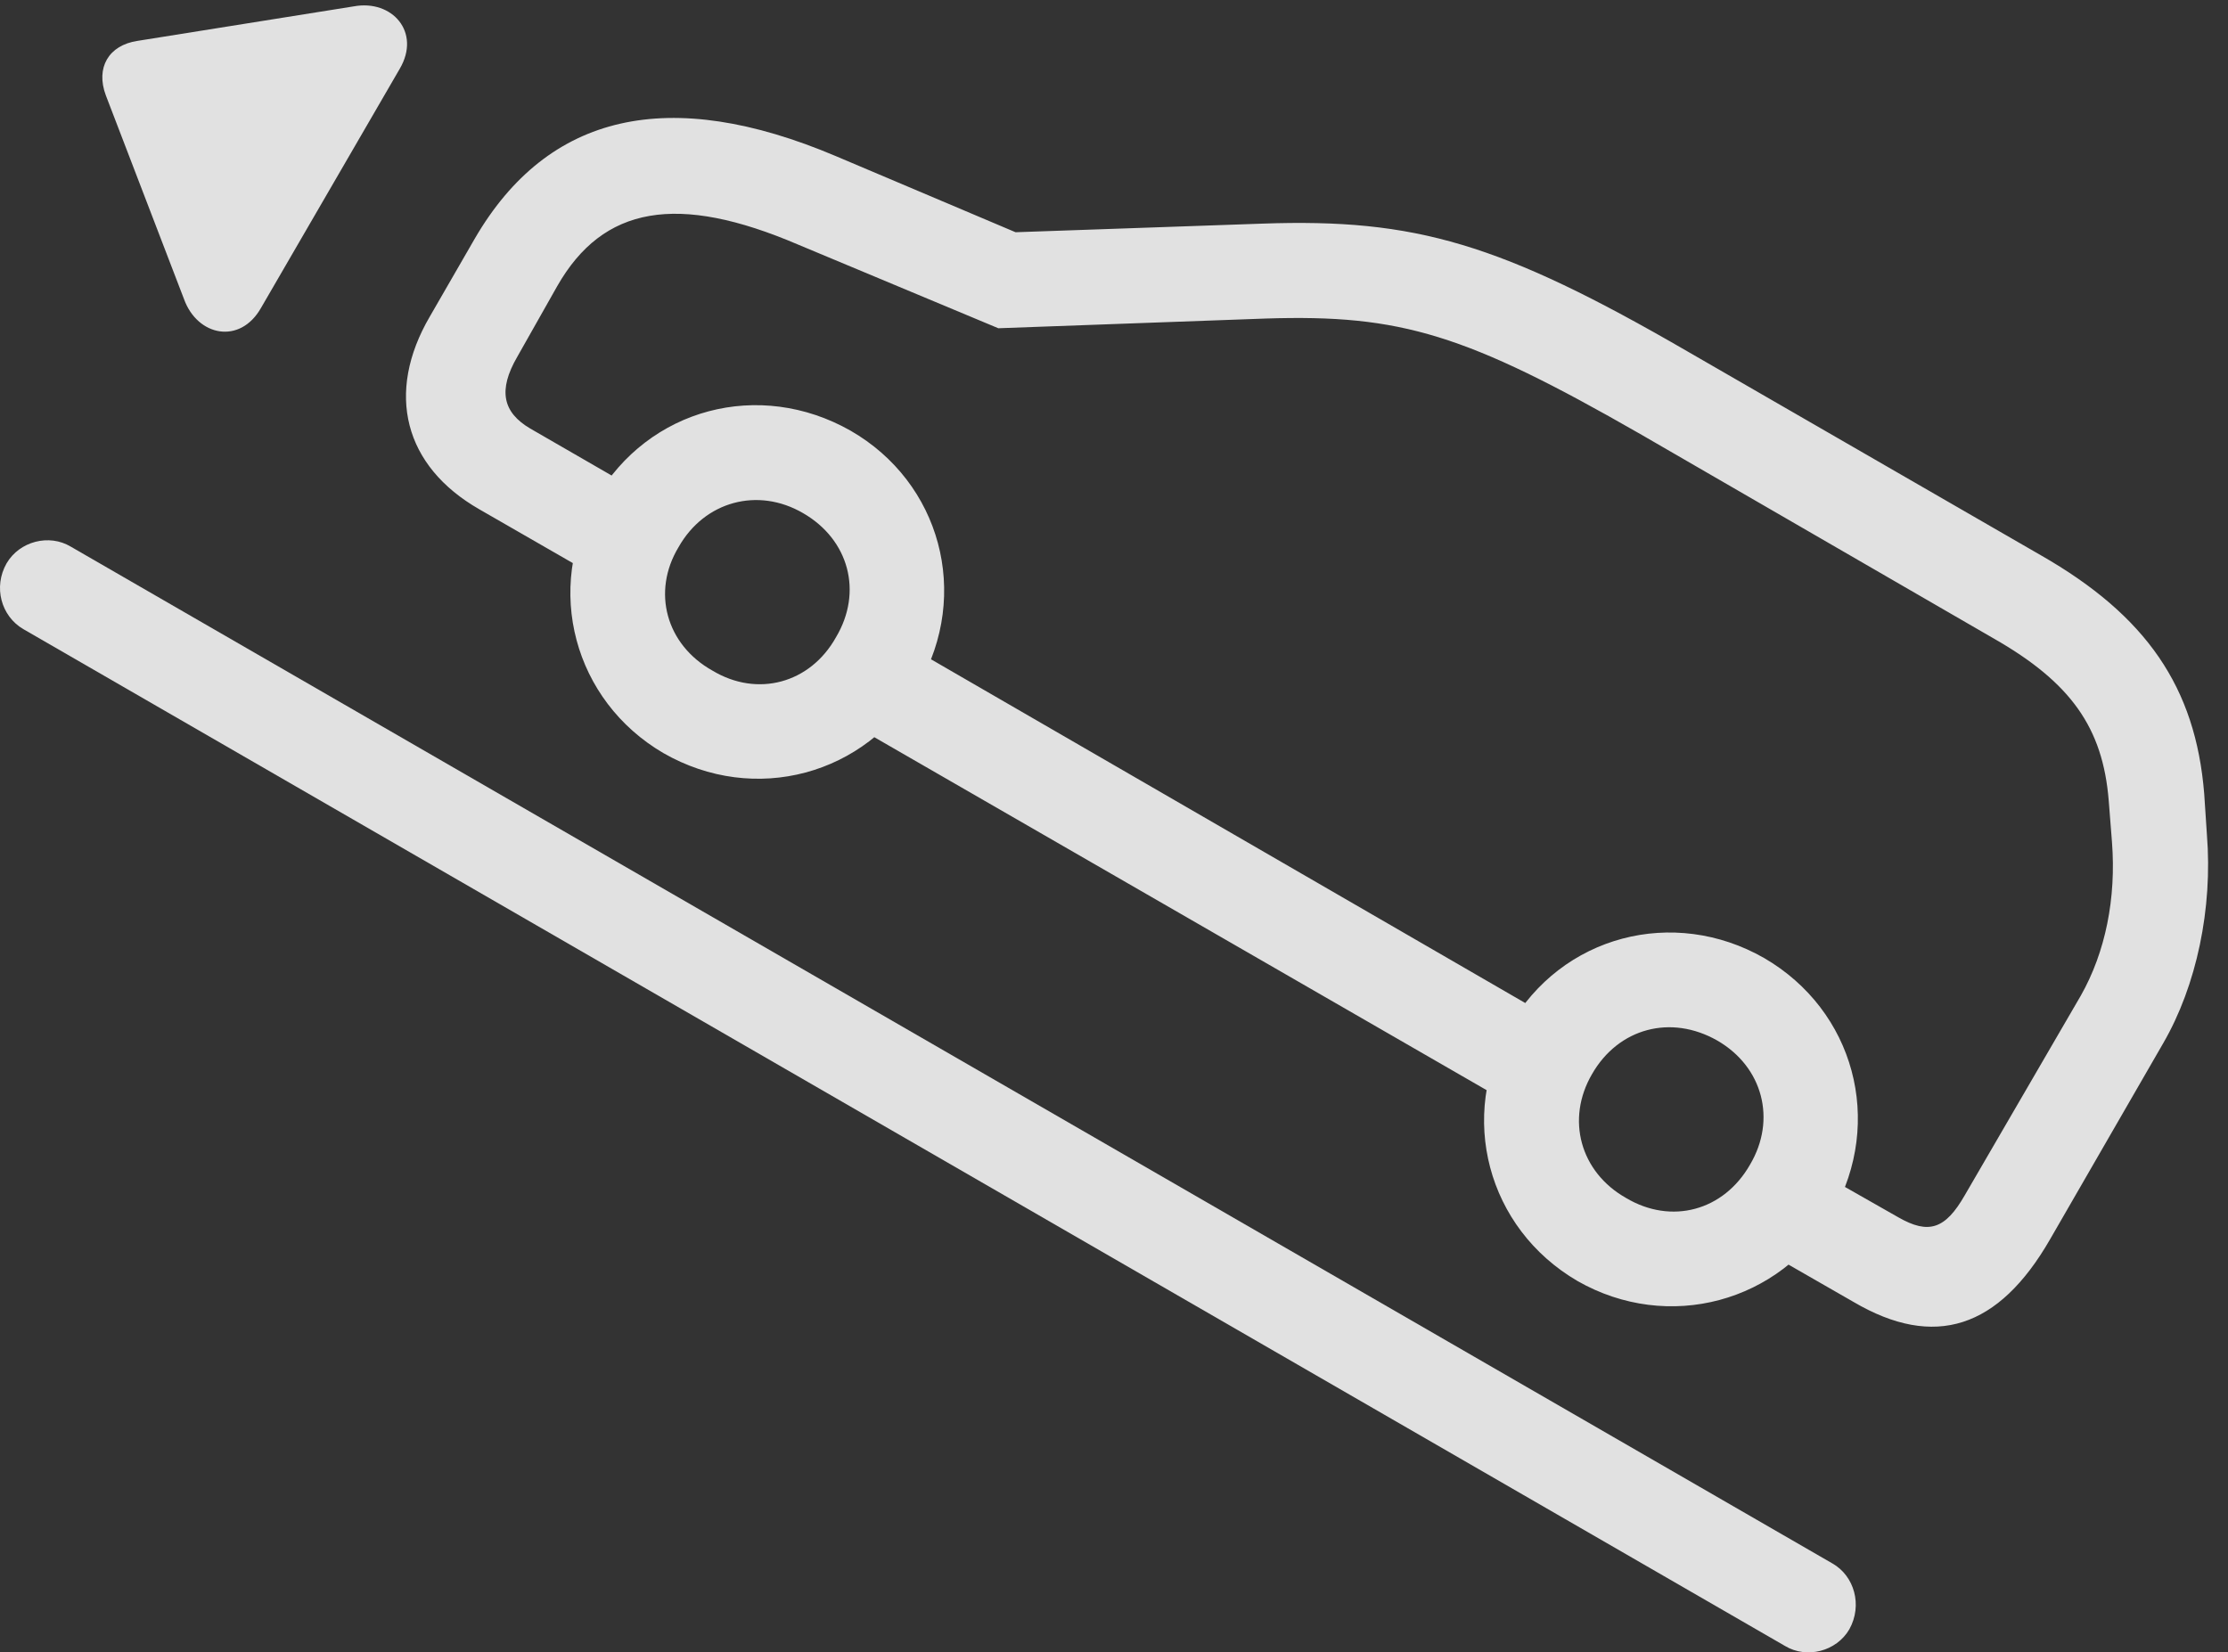 <?xml version="1.0" encoding="UTF-8"?>
<!--Generator: Apple Native CoreSVG 232.5-->
<!DOCTYPE svg
PUBLIC "-//W3C//DTD SVG 1.1//EN"
       "http://www.w3.org/Graphics/SVG/1.1/DTD/svg11.dtd">
<svg version="1.1" xmlns="http://www.w3.org/2000/svg" xmlns:xlink="http://www.w3.org/1999/xlink" width="40.345" height="29.927">
 <rect width="100%" height="100%" fill="#333333" stroke="none"/>
 <g>
  <rect height="29.927" opacity="0" width="40.345" x="0" y="0"/>
  <path d="M8.683 9.226L11.33 10.749L12.189 9.255L9.601 7.761C9.103 7.468 9.015 7.068 9.367 6.462L10.09 5.183C10.92 3.728 12.267 3.494 14.455 4.431L18.078 5.945L22.922 5.769C25.373 5.691 26.545 6.052 29.699 7.859L36.096 11.56C37.502 12.361 38.078 13.181 38.185 14.499L38.244 15.251C38.322 16.267 38.127 17.244 37.678 18.035L35.578 21.648C35.226 22.263 34.924 22.361 34.377 22.048L32.248 20.837L31.389 22.331L33.566 23.581C35.031 24.441 36.193 24.06 37.121 22.449L39.172 18.894C39.777 17.849 40.07 16.453 39.963 15.115L39.914 14.373C39.758 12.449 38.869 11.15 36.955 10.056L30.558 6.365C27.17 4.402 25.627 3.953 22.863 4.05L18.39 4.206L15.139 2.829C12.121 1.55 9.924 2.038 8.596 4.324L7.785 5.73C6.974 7.117 7.316 8.445 8.683 9.226ZM14.943 12.839L27.834 20.271L28.693 18.787L15.812 11.335ZM12.014 13.64C13.664 14.587 15.685 14.04 16.633 12.41C17.58 10.759 17.033 8.738 15.402 7.8C13.752 6.863 11.74 7.39 10.793 9.031C9.846 10.662 10.392 12.693 12.014 13.64ZM12.902 12.146C12.062 11.677 11.799 10.72 12.287 9.91C12.756 9.079 13.723 8.816 14.543 9.294C15.373 9.773 15.627 10.72 15.139 11.54C14.67 12.38 13.713 12.634 12.902 12.146ZM28.566 23.201C30.207 24.138 32.238 23.591 33.185 21.97C34.123 20.31 33.576 18.298 31.945 17.351C30.305 16.413 28.273 16.941 27.336 18.591C26.398 20.212 26.926 22.244 28.566 23.201ZM29.445 21.697C28.615 21.228 28.351 20.271 28.83 19.451C29.308 18.62 30.256 18.367 31.096 18.845C31.926 19.324 32.17 20.281 31.691 21.091C31.213 21.931 30.265 22.185 29.445 21.697Z" fill="#ffffff" fill-opacity="0.85"/>
  <path d="M0.119 10.203C-0.125 10.632 0.021 11.16 0.422 11.394L32.326 29.812C32.717 30.046 33.254 29.91 33.488 29.509C33.732 29.07 33.576 28.542 33.185 28.318L1.281 9.9C0.89 9.665 0.353 9.802 0.119 10.203ZM4.728 5.574L7.238 1.247C7.629 0.583 7.101-0.012 6.408 0.115L2.492 0.74C1.965 0.818 1.73 1.228 1.916 1.726L3.332 5.417C3.576 6.091 4.348 6.247 4.728 5.574Z" fill="#ffffff" fill-opacity="0.85"/>
 </g>
</svg>
